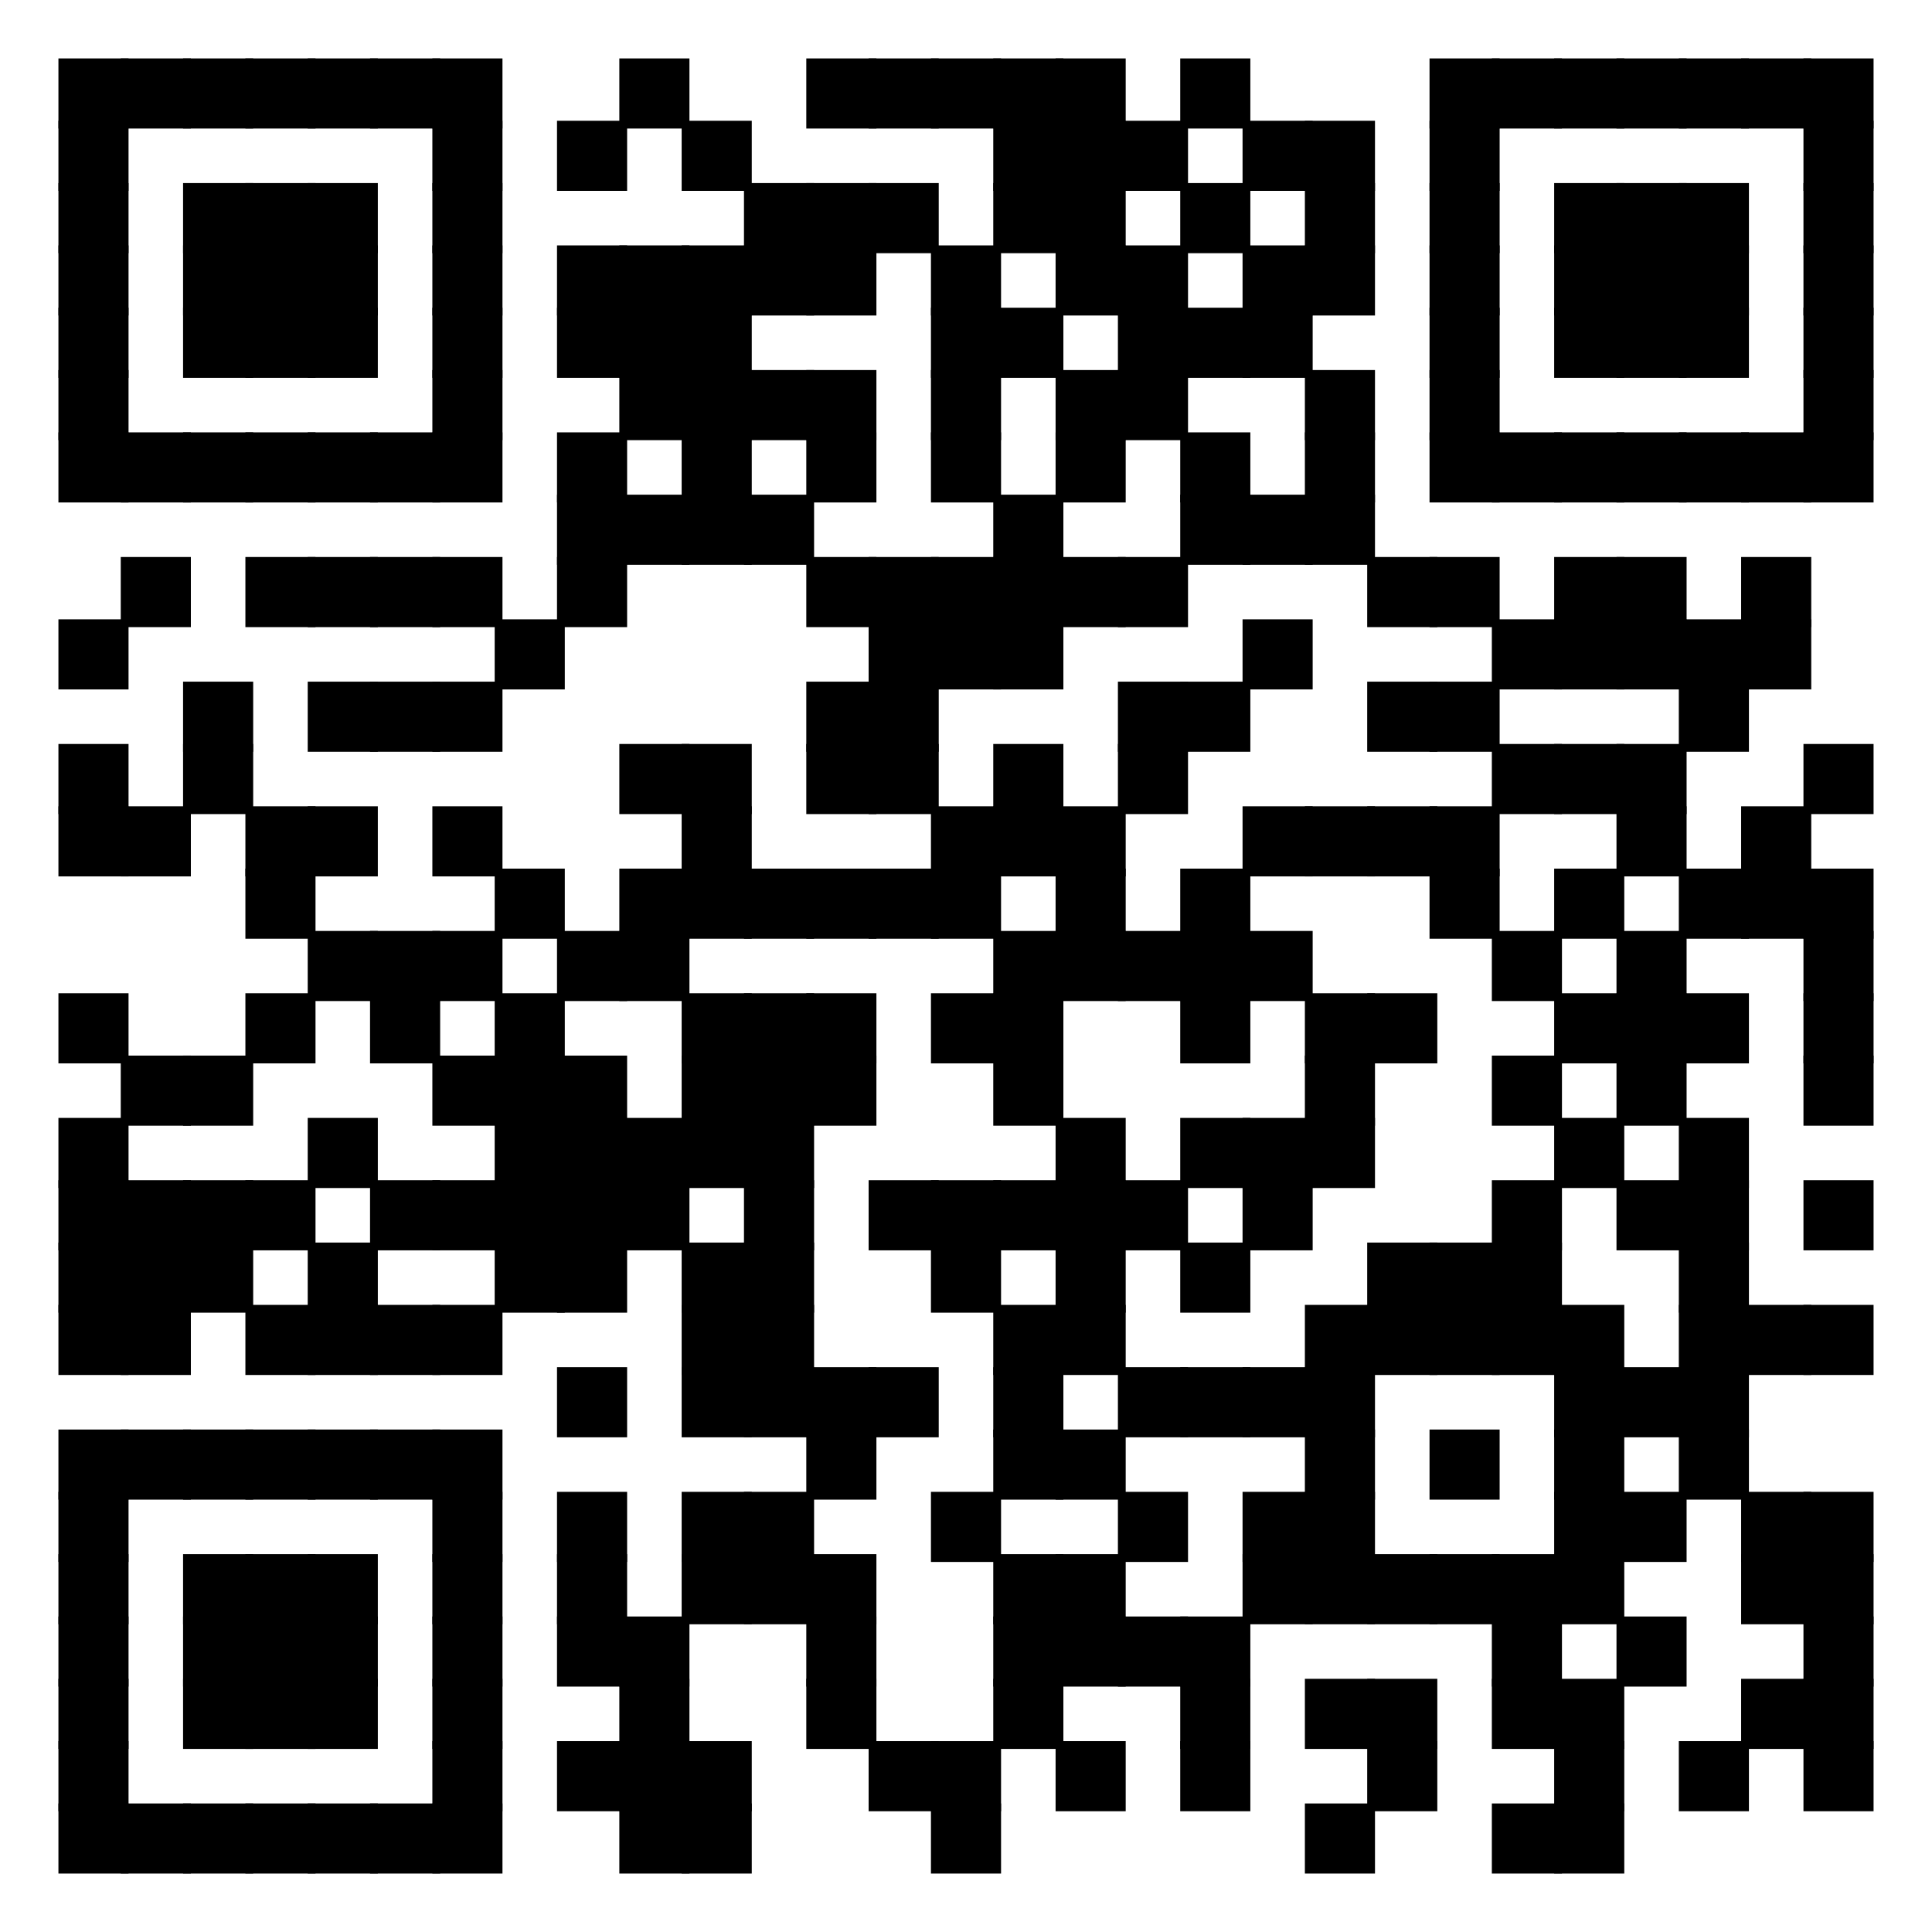 <?xml version="1.0" encoding="utf-8"?><svg xmlns="http://www.w3.org/2000/svg" version="1.1" xmlns:xlink="http://www.w3.org/1999/xlink" viewBox="0 0 248 248"><rect width="248" height="248" fill="#ffffff"></rect><rect width="8" height="8" fill="#000000" stroke="#000000" x="8" y="8"></rect><rect width="8" height="8" fill="#000000" stroke="#000000" x="16" y="8"></rect><rect width="8" height="8" fill="#000000" stroke="#000000" x="24" y="8"></rect><rect width="8" height="8" fill="#000000" stroke="#000000" x="32" y="8"></rect><rect width="8" height="8" fill="#000000" stroke="#000000" x="40" y="8"></rect><rect width="8" height="8" fill="#000000" stroke="#000000" x="48" y="8"></rect><rect width="8" height="8" fill="#000000" stroke="#000000" x="56" y="8"></rect><rect width="8" height="8" fill="#000000" stroke="#000000" x="80" y="8"></rect><rect width="8" height="8" fill="#000000" stroke="#000000" x="104" y="8"></rect><rect width="8" height="8" fill="#000000" stroke="#000000" x="112" y="8"></rect><rect width="8" height="8" fill="#000000" stroke="#000000" x="120" y="8"></rect><rect width="8" height="8" fill="#000000" stroke="#000000" x="128" y="8"></rect><rect width="8" height="8" fill="#000000" stroke="#000000" x="136" y="8"></rect><rect width="8" height="8" fill="#000000" stroke="#000000" x="152" y="8"></rect><rect width="8" height="8" fill="#000000" stroke="#000000" x="184" y="8"></rect><rect width="8" height="8" fill="#000000" stroke="#000000" x="192" y="8"></rect><rect width="8" height="8" fill="#000000" stroke="#000000" x="200" y="8"></rect><rect width="8" height="8" fill="#000000" stroke="#000000" x="208" y="8"></rect><rect width="8" height="8" fill="#000000" stroke="#000000" x="216" y="8"></rect><rect width="8" height="8" fill="#000000" stroke="#000000" x="224" y="8"></rect><rect width="8" height="8" fill="#000000" stroke="#000000" x="232" y="8"></rect><rect width="8" height="8" fill="#000000" stroke="#000000" x="8" y="16"></rect><rect width="8" height="8" fill="#000000" stroke="#000000" x="56" y="16"></rect><rect width="8" height="8" fill="#000000" stroke="#000000" x="72" y="16"></rect><rect width="8" height="8" fill="#000000" stroke="#000000" x="88" y="16"></rect><rect width="8" height="8" fill="#000000" stroke="#000000" x="128" y="16"></rect><rect width="8" height="8" fill="#000000" stroke="#000000" x="136" y="16"></rect><rect width="8" height="8" fill="#000000" stroke="#000000" x="144" y="16"></rect><rect width="8" height="8" fill="#000000" stroke="#000000" x="160" y="16"></rect><rect width="8" height="8" fill="#000000" stroke="#000000" x="168" y="16"></rect><rect width="8" height="8" fill="#000000" stroke="#000000" x="184" y="16"></rect><rect width="8" height="8" fill="#000000" stroke="#000000" x="232" y="16"></rect><rect width="8" height="8" fill="#000000" stroke="#000000" x="8" y="24"></rect><rect width="8" height="8" fill="#000000" stroke="#000000" x="24" y="24"></rect><rect width="8" height="8" fill="#000000" stroke="#000000" x="32" y="24"></rect><rect width="8" height="8" fill="#000000" stroke="#000000" x="40" y="24"></rect><rect width="8" height="8" fill="#000000" stroke="#000000" x="56" y="24"></rect><rect width="8" height="8" fill="#000000" stroke="#000000" x="96" y="24"></rect><rect width="8" height="8" fill="#000000" stroke="#000000" x="104" y="24"></rect><rect width="8" height="8" fill="#000000" stroke="#000000" x="112" y="24"></rect><rect width="8" height="8" fill="#000000" stroke="#000000" x="128" y="24"></rect><rect width="8" height="8" fill="#000000" stroke="#000000" x="136" y="24"></rect><rect width="8" height="8" fill="#000000" stroke="#000000" x="152" y="24"></rect><rect width="8" height="8" fill="#000000" stroke="#000000" x="168" y="24"></rect><rect width="8" height="8" fill="#000000" stroke="#000000" x="184" y="24"></rect><rect width="8" height="8" fill="#000000" stroke="#000000" x="200" y="24"></rect><rect width="8" height="8" fill="#000000" stroke="#000000" x="208" y="24"></rect><rect width="8" height="8" fill="#000000" stroke="#000000" x="216" y="24"></rect><rect width="8" height="8" fill="#000000" stroke="#000000" x="232" y="24"></rect><rect width="8" height="8" fill="#000000" stroke="#000000" x="8" y="32"></rect><rect width="8" height="8" fill="#000000" stroke="#000000" x="24" y="32"></rect><rect width="8" height="8" fill="#000000" stroke="#000000" x="32" y="32"></rect><rect width="8" height="8" fill="#000000" stroke="#000000" x="40" y="32"></rect><rect width="8" height="8" fill="#000000" stroke="#000000" x="56" y="32"></rect><rect width="8" height="8" fill="#000000" stroke="#000000" x="72" y="32"></rect><rect width="8" height="8" fill="#000000" stroke="#000000" x="80" y="32"></rect><rect width="8" height="8" fill="#000000" stroke="#000000" x="88" y="32"></rect><rect width="8" height="8" fill="#000000" stroke="#000000" x="96" y="32"></rect><rect width="8" height="8" fill="#000000" stroke="#000000" x="104" y="32"></rect><rect width="8" height="8" fill="#000000" stroke="#000000" x="120" y="32"></rect><rect width="8" height="8" fill="#000000" stroke="#000000" x="136" y="32"></rect><rect width="8" height="8" fill="#000000" stroke="#000000" x="144" y="32"></rect><rect width="8" height="8" fill="#000000" stroke="#000000" x="160" y="32"></rect><rect width="8" height="8" fill="#000000" stroke="#000000" x="168" y="32"></rect><rect width="8" height="8" fill="#000000" stroke="#000000" x="184" y="32"></rect><rect width="8" height="8" fill="#000000" stroke="#000000" x="200" y="32"></rect><rect width="8" height="8" fill="#000000" stroke="#000000" x="208" y="32"></rect><rect width="8" height="8" fill="#000000" stroke="#000000" x="216" y="32"></rect><rect width="8" height="8" fill="#000000" stroke="#000000" x="232" y="32"></rect><rect width="8" height="8" fill="#000000" stroke="#000000" x="8" y="40"></rect><rect width="8" height="8" fill="#000000" stroke="#000000" x="24" y="40"></rect><rect width="8" height="8" fill="#000000" stroke="#000000" x="32" y="40"></rect><rect width="8" height="8" fill="#000000" stroke="#000000" x="40" y="40"></rect><rect width="8" height="8" fill="#000000" stroke="#000000" x="56" y="40"></rect><rect width="8" height="8" fill="#000000" stroke="#000000" x="72" y="40"></rect><rect width="8" height="8" fill="#000000" stroke="#000000" x="80" y="40"></rect><rect width="8" height="8" fill="#000000" stroke="#000000" x="88" y="40"></rect><rect width="8" height="8" fill="#000000" stroke="#000000" x="120" y="40"></rect><rect width="8" height="8" fill="#000000" stroke="#000000" x="128" y="40"></rect><rect width="8" height="8" fill="#000000" stroke="#000000" x="144" y="40"></rect><rect width="8" height="8" fill="#000000" stroke="#000000" x="152" y="40"></rect><rect width="8" height="8" fill="#000000" stroke="#000000" x="160" y="40"></rect><rect width="8" height="8" fill="#000000" stroke="#000000" x="184" y="40"></rect><rect width="8" height="8" fill="#000000" stroke="#000000" x="200" y="40"></rect><rect width="8" height="8" fill="#000000" stroke="#000000" x="208" y="40"></rect><rect width="8" height="8" fill="#000000" stroke="#000000" x="216" y="40"></rect><rect width="8" height="8" fill="#000000" stroke="#000000" x="232" y="40"></rect><rect width="8" height="8" fill="#000000" stroke="#000000" x="8" y="48"></rect><rect width="8" height="8" fill="#000000" stroke="#000000" x="56" y="48"></rect><rect width="8" height="8" fill="#000000" stroke="#000000" x="80" y="48"></rect><rect width="8" height="8" fill="#000000" stroke="#000000" x="88" y="48"></rect><rect width="8" height="8" fill="#000000" stroke="#000000" x="96" y="48"></rect><rect width="8" height="8" fill="#000000" stroke="#000000" x="104" y="48"></rect><rect width="8" height="8" fill="#000000" stroke="#000000" x="120" y="48"></rect><rect width="8" height="8" fill="#000000" stroke="#000000" x="136" y="48"></rect><rect width="8" height="8" fill="#000000" stroke="#000000" x="144" y="48"></rect><rect width="8" height="8" fill="#000000" stroke="#000000" x="168" y="48"></rect><rect width="8" height="8" fill="#000000" stroke="#000000" x="184" y="48"></rect><rect width="8" height="8" fill="#000000" stroke="#000000" x="232" y="48"></rect><rect width="8" height="8" fill="#000000" stroke="#000000" x="8" y="56"></rect><rect width="8" height="8" fill="#000000" stroke="#000000" x="16" y="56"></rect><rect width="8" height="8" fill="#000000" stroke="#000000" x="24" y="56"></rect><rect width="8" height="8" fill="#000000" stroke="#000000" x="32" y="56"></rect><rect width="8" height="8" fill="#000000" stroke="#000000" x="40" y="56"></rect><rect width="8" height="8" fill="#000000" stroke="#000000" x="48" y="56"></rect><rect width="8" height="8" fill="#000000" stroke="#000000" x="56" y="56"></rect><rect width="8" height="8" fill="#000000" stroke="#000000" x="72" y="56"></rect><rect width="8" height="8" fill="#000000" stroke="#000000" x="88" y="56"></rect><rect width="8" height="8" fill="#000000" stroke="#000000" x="104" y="56"></rect><rect width="8" height="8" fill="#000000" stroke="#000000" x="120" y="56"></rect><rect width="8" height="8" fill="#000000" stroke="#000000" x="136" y="56"></rect><rect width="8" height="8" fill="#000000" stroke="#000000" x="152" y="56"></rect><rect width="8" height="8" fill="#000000" stroke="#000000" x="168" y="56"></rect><rect width="8" height="8" fill="#000000" stroke="#000000" x="184" y="56"></rect><rect width="8" height="8" fill="#000000" stroke="#000000" x="192" y="56"></rect><rect width="8" height="8" fill="#000000" stroke="#000000" x="200" y="56"></rect><rect width="8" height="8" fill="#000000" stroke="#000000" x="208" y="56"></rect><rect width="8" height="8" fill="#000000" stroke="#000000" x="216" y="56"></rect><rect width="8" height="8" fill="#000000" stroke="#000000" x="224" y="56"></rect><rect width="8" height="8" fill="#000000" stroke="#000000" x="232" y="56"></rect><rect width="8" height="8" fill="#000000" stroke="#000000" x="72" y="64"></rect><rect width="8" height="8" fill="#000000" stroke="#000000" x="80" y="64"></rect><rect width="8" height="8" fill="#000000" stroke="#000000" x="88" y="64"></rect><rect width="8" height="8" fill="#000000" stroke="#000000" x="96" y="64"></rect><rect width="8" height="8" fill="#000000" stroke="#000000" x="128" y="64"></rect><rect width="8" height="8" fill="#000000" stroke="#000000" x="152" y="64"></rect><rect width="8" height="8" fill="#000000" stroke="#000000" x="160" y="64"></rect><rect width="8" height="8" fill="#000000" stroke="#000000" x="168" y="64"></rect><rect width="8" height="8" fill="#000000" stroke="#000000" x="16" y="72"></rect><rect width="8" height="8" fill="#000000" stroke="#000000" x="32" y="72"></rect><rect width="8" height="8" fill="#000000" stroke="#000000" x="40" y="72"></rect><rect width="8" height="8" fill="#000000" stroke="#000000" x="48" y="72"></rect><rect width="8" height="8" fill="#000000" stroke="#000000" x="56" y="72"></rect><rect width="8" height="8" fill="#000000" stroke="#000000" x="72" y="72"></rect><rect width="8" height="8" fill="#000000" stroke="#000000" x="104" y="72"></rect><rect width="8" height="8" fill="#000000" stroke="#000000" x="112" y="72"></rect><rect width="8" height="8" fill="#000000" stroke="#000000" x="120" y="72"></rect><rect width="8" height="8" fill="#000000" stroke="#000000" x="128" y="72"></rect><rect width="8" height="8" fill="#000000" stroke="#000000" x="136" y="72"></rect><rect width="8" height="8" fill="#000000" stroke="#000000" x="144" y="72"></rect><rect width="8" height="8" fill="#000000" stroke="#000000" x="176" y="72"></rect><rect width="8" height="8" fill="#000000" stroke="#000000" x="184" y="72"></rect><rect width="8" height="8" fill="#000000" stroke="#000000" x="200" y="72"></rect><rect width="8" height="8" fill="#000000" stroke="#000000" x="208" y="72"></rect><rect width="8" height="8" fill="#000000" stroke="#000000" x="224" y="72"></rect><rect width="8" height="8" fill="#000000" stroke="#000000" x="8" y="80"></rect><rect width="8" height="8" fill="#000000" stroke="#000000" x="64" y="80"></rect><rect width="8" height="8" fill="#000000" stroke="#000000" x="112" y="80"></rect><rect width="8" height="8" fill="#000000" stroke="#000000" x="120" y="80"></rect><rect width="8" height="8" fill="#000000" stroke="#000000" x="128" y="80"></rect><rect width="8" height="8" fill="#000000" stroke="#000000" x="160" y="80"></rect><rect width="8" height="8" fill="#000000" stroke="#000000" x="192" y="80"></rect><rect width="8" height="8" fill="#000000" stroke="#000000" x="200" y="80"></rect><rect width="8" height="8" fill="#000000" stroke="#000000" x="208" y="80"></rect><rect width="8" height="8" fill="#000000" stroke="#000000" x="216" y="80"></rect><rect width="8" height="8" fill="#000000" stroke="#000000" x="224" y="80"></rect><rect width="8" height="8" fill="#000000" stroke="#000000" x="24" y="88"></rect><rect width="8" height="8" fill="#000000" stroke="#000000" x="40" y="88"></rect><rect width="8" height="8" fill="#000000" stroke="#000000" x="48" y="88"></rect><rect width="8" height="8" fill="#000000" stroke="#000000" x="56" y="88"></rect><rect width="8" height="8" fill="#000000" stroke="#000000" x="104" y="88"></rect><rect width="8" height="8" fill="#000000" stroke="#000000" x="112" y="88"></rect><rect width="8" height="8" fill="#000000" stroke="#000000" x="144" y="88"></rect><rect width="8" height="8" fill="#000000" stroke="#000000" x="152" y="88"></rect><rect width="8" height="8" fill="#000000" stroke="#000000" x="176" y="88"></rect><rect width="8" height="8" fill="#000000" stroke="#000000" x="184" y="88"></rect><rect width="8" height="8" fill="#000000" stroke="#000000" x="216" y="88"></rect><rect width="8" height="8" fill="#000000" stroke="#000000" x="8" y="96"></rect><rect width="8" height="8" fill="#000000" stroke="#000000" x="24" y="96"></rect><rect width="8" height="8" fill="#000000" stroke="#000000" x="80" y="96"></rect><rect width="8" height="8" fill="#000000" stroke="#000000" x="88" y="96"></rect><rect width="8" height="8" fill="#000000" stroke="#000000" x="104" y="96"></rect><rect width="8" height="8" fill="#000000" stroke="#000000" x="112" y="96"></rect><rect width="8" height="8" fill="#000000" stroke="#000000" x="128" y="96"></rect><rect width="8" height="8" fill="#000000" stroke="#000000" x="144" y="96"></rect><rect width="8" height="8" fill="#000000" stroke="#000000" x="192" y="96"></rect><rect width="8" height="8" fill="#000000" stroke="#000000" x="200" y="96"></rect><rect width="8" height="8" fill="#000000" stroke="#000000" x="208" y="96"></rect><rect width="8" height="8" fill="#000000" stroke="#000000" x="232" y="96"></rect><rect width="8" height="8" fill="#000000" stroke="#000000" x="8" y="104"></rect><rect width="8" height="8" fill="#000000" stroke="#000000" x="16" y="104"></rect><rect width="8" height="8" fill="#000000" stroke="#000000" x="32" y="104"></rect><rect width="8" height="8" fill="#000000" stroke="#000000" x="40" y="104"></rect><rect width="8" height="8" fill="#000000" stroke="#000000" x="56" y="104"></rect><rect width="8" height="8" fill="#000000" stroke="#000000" x="88" y="104"></rect><rect width="8" height="8" fill="#000000" stroke="#000000" x="120" y="104"></rect><rect width="8" height="8" fill="#000000" stroke="#000000" x="128" y="104"></rect><rect width="8" height="8" fill="#000000" stroke="#000000" x="136" y="104"></rect><rect width="8" height="8" fill="#000000" stroke="#000000" x="160" y="104"></rect><rect width="8" height="8" fill="#000000" stroke="#000000" x="168" y="104"></rect><rect width="8" height="8" fill="#000000" stroke="#000000" x="176" y="104"></rect><rect width="8" height="8" fill="#000000" stroke="#000000" x="184" y="104"></rect><rect width="8" height="8" fill="#000000" stroke="#000000" x="208" y="104"></rect><rect width="8" height="8" fill="#000000" stroke="#000000" x="224" y="104"></rect><rect width="8" height="8" fill="#000000" stroke="#000000" x="32" y="112"></rect><rect width="8" height="8" fill="#000000" stroke="#000000" x="64" y="112"></rect><rect width="8" height="8" fill="#000000" stroke="#000000" x="80" y="112"></rect><rect width="8" height="8" fill="#000000" stroke="#000000" x="88" y="112"></rect><rect width="8" height="8" fill="#000000" stroke="#000000" x="96" y="112"></rect><rect width="8" height="8" fill="#000000" stroke="#000000" x="104" y="112"></rect><rect width="8" height="8" fill="#000000" stroke="#000000" x="112" y="112"></rect><rect width="8" height="8" fill="#000000" stroke="#000000" x="120" y="112"></rect><rect width="8" height="8" fill="#000000" stroke="#000000" x="136" y="112"></rect><rect width="8" height="8" fill="#000000" stroke="#000000" x="152" y="112"></rect><rect width="8" height="8" fill="#000000" stroke="#000000" x="184" y="112"></rect><rect width="8" height="8" fill="#000000" stroke="#000000" x="200" y="112"></rect><rect width="8" height="8" fill="#000000" stroke="#000000" x="216" y="112"></rect><rect width="8" height="8" fill="#000000" stroke="#000000" x="224" y="112"></rect><rect width="8" height="8" fill="#000000" stroke="#000000" x="232" y="112"></rect><rect width="8" height="8" fill="#000000" stroke="#000000" x="40" y="120"></rect><rect width="8" height="8" fill="#000000" stroke="#000000" x="48" y="120"></rect><rect width="8" height="8" fill="#000000" stroke="#000000" x="56" y="120"></rect><rect width="8" height="8" fill="#000000" stroke="#000000" x="72" y="120"></rect><rect width="8" height="8" fill="#000000" stroke="#000000" x="80" y="120"></rect><rect width="8" height="8" fill="#000000" stroke="#000000" x="128" y="120"></rect><rect width="8" height="8" fill="#000000" stroke="#000000" x="136" y="120"></rect><rect width="8" height="8" fill="#000000" stroke="#000000" x="144" y="120"></rect><rect width="8" height="8" fill="#000000" stroke="#000000" x="152" y="120"></rect><rect width="8" height="8" fill="#000000" stroke="#000000" x="160" y="120"></rect><rect width="8" height="8" fill="#000000" stroke="#000000" x="192" y="120"></rect><rect width="8" height="8" fill="#000000" stroke="#000000" x="208" y="120"></rect><rect width="8" height="8" fill="#000000" stroke="#000000" x="232" y="120"></rect><rect width="8" height="8" fill="#000000" stroke="#000000" x="8" y="128"></rect><rect width="8" height="8" fill="#000000" stroke="#000000" x="32" y="128"></rect><rect width="8" height="8" fill="#000000" stroke="#000000" x="48" y="128"></rect><rect width="8" height="8" fill="#000000" stroke="#000000" x="64" y="128"></rect><rect width="8" height="8" fill="#000000" stroke="#000000" x="88" y="128"></rect><rect width="8" height="8" fill="#000000" stroke="#000000" x="96" y="128"></rect><rect width="8" height="8" fill="#000000" stroke="#000000" x="104" y="128"></rect><rect width="8" height="8" fill="#000000" stroke="#000000" x="120" y="128"></rect><rect width="8" height="8" fill="#000000" stroke="#000000" x="128" y="128"></rect><rect width="8" height="8" fill="#000000" stroke="#000000" x="152" y="128"></rect><rect width="8" height="8" fill="#000000" stroke="#000000" x="168" y="128"></rect><rect width="8" height="8" fill="#000000" stroke="#000000" x="176" y="128"></rect><rect width="8" height="8" fill="#000000" stroke="#000000" x="200" y="128"></rect><rect width="8" height="8" fill="#000000" stroke="#000000" x="208" y="128"></rect><rect width="8" height="8" fill="#000000" stroke="#000000" x="216" y="128"></rect><rect width="8" height="8" fill="#000000" stroke="#000000" x="232" y="128"></rect><rect width="8" height="8" fill="#000000" stroke="#000000" x="16" y="136"></rect><rect width="8" height="8" fill="#000000" stroke="#000000" x="24" y="136"></rect><rect width="8" height="8" fill="#000000" stroke="#000000" x="56" y="136"></rect><rect width="8" height="8" fill="#000000" stroke="#000000" x="64" y="136"></rect><rect width="8" height="8" fill="#000000" stroke="#000000" x="72" y="136"></rect><rect width="8" height="8" fill="#000000" stroke="#000000" x="88" y="136"></rect><rect width="8" height="8" fill="#000000" stroke="#000000" x="96" y="136"></rect><rect width="8" height="8" fill="#000000" stroke="#000000" x="104" y="136"></rect><rect width="8" height="8" fill="#000000" stroke="#000000" x="128" y="136"></rect><rect width="8" height="8" fill="#000000" stroke="#000000" x="168" y="136"></rect><rect width="8" height="8" fill="#000000" stroke="#000000" x="192" y="136"></rect><rect width="8" height="8" fill="#000000" stroke="#000000" x="208" y="136"></rect><rect width="8" height="8" fill="#000000" stroke="#000000" x="232" y="136"></rect><rect width="8" height="8" fill="#000000" stroke="#000000" x="8" y="144"></rect><rect width="8" height="8" fill="#000000" stroke="#000000" x="40" y="144"></rect><rect width="8" height="8" fill="#000000" stroke="#000000" x="64" y="144"></rect><rect width="8" height="8" fill="#000000" stroke="#000000" x="72" y="144"></rect><rect width="8" height="8" fill="#000000" stroke="#000000" x="80" y="144"></rect><rect width="8" height="8" fill="#000000" stroke="#000000" x="88" y="144"></rect><rect width="8" height="8" fill="#000000" stroke="#000000" x="96" y="144"></rect><rect width="8" height="8" fill="#000000" stroke="#000000" x="136" y="144"></rect><rect width="8" height="8" fill="#000000" stroke="#000000" x="152" y="144"></rect><rect width="8" height="8" fill="#000000" stroke="#000000" x="160" y="144"></rect><rect width="8" height="8" fill="#000000" stroke="#000000" x="168" y="144"></rect><rect width="8" height="8" fill="#000000" stroke="#000000" x="200" y="144"></rect><rect width="8" height="8" fill="#000000" stroke="#000000" x="216" y="144"></rect><rect width="8" height="8" fill="#000000" stroke="#000000" x="8" y="152"></rect><rect width="8" height="8" fill="#000000" stroke="#000000" x="16" y="152"></rect><rect width="8" height="8" fill="#000000" stroke="#000000" x="24" y="152"></rect><rect width="8" height="8" fill="#000000" stroke="#000000" x="32" y="152"></rect><rect width="8" height="8" fill="#000000" stroke="#000000" x="48" y="152"></rect><rect width="8" height="8" fill="#000000" stroke="#000000" x="56" y="152"></rect><rect width="8" height="8" fill="#000000" stroke="#000000" x="64" y="152"></rect><rect width="8" height="8" fill="#000000" stroke="#000000" x="72" y="152"></rect><rect width="8" height="8" fill="#000000" stroke="#000000" x="80" y="152"></rect><rect width="8" height="8" fill="#000000" stroke="#000000" x="96" y="152"></rect><rect width="8" height="8" fill="#000000" stroke="#000000" x="112" y="152"></rect><rect width="8" height="8" fill="#000000" stroke="#000000" x="120" y="152"></rect><rect width="8" height="8" fill="#000000" stroke="#000000" x="128" y="152"></rect><rect width="8" height="8" fill="#000000" stroke="#000000" x="136" y="152"></rect><rect width="8" height="8" fill="#000000" stroke="#000000" x="144" y="152"></rect><rect width="8" height="8" fill="#000000" stroke="#000000" x="160" y="152"></rect><rect width="8" height="8" fill="#000000" stroke="#000000" x="192" y="152"></rect><rect width="8" height="8" fill="#000000" stroke="#000000" x="208" y="152"></rect><rect width="8" height="8" fill="#000000" stroke="#000000" x="216" y="152"></rect><rect width="8" height="8" fill="#000000" stroke="#000000" x="232" y="152"></rect><rect width="8" height="8" fill="#000000" stroke="#000000" x="8" y="160"></rect><rect width="8" height="8" fill="#000000" stroke="#000000" x="16" y="160"></rect><rect width="8" height="8" fill="#000000" stroke="#000000" x="24" y="160"></rect><rect width="8" height="8" fill="#000000" stroke="#000000" x="40" y="160"></rect><rect width="8" height="8" fill="#000000" stroke="#000000" x="64" y="160"></rect><rect width="8" height="8" fill="#000000" stroke="#000000" x="72" y="160"></rect><rect width="8" height="8" fill="#000000" stroke="#000000" x="88" y="160"></rect><rect width="8" height="8" fill="#000000" stroke="#000000" x="96" y="160"></rect><rect width="8" height="8" fill="#000000" stroke="#000000" x="120" y="160"></rect><rect width="8" height="8" fill="#000000" stroke="#000000" x="136" y="160"></rect><rect width="8" height="8" fill="#000000" stroke="#000000" x="152" y="160"></rect><rect width="8" height="8" fill="#000000" stroke="#000000" x="176" y="160"></rect><rect width="8" height="8" fill="#000000" stroke="#000000" x="184" y="160"></rect><rect width="8" height="8" fill="#000000" stroke="#000000" x="192" y="160"></rect><rect width="8" height="8" fill="#000000" stroke="#000000" x="216" y="160"></rect><rect width="8" height="8" fill="#000000" stroke="#000000" x="8" y="168"></rect><rect width="8" height="8" fill="#000000" stroke="#000000" x="16" y="168"></rect><rect width="8" height="8" fill="#000000" stroke="#000000" x="32" y="168"></rect><rect width="8" height="8" fill="#000000" stroke="#000000" x="40" y="168"></rect><rect width="8" height="8" fill="#000000" stroke="#000000" x="48" y="168"></rect><rect width="8" height="8" fill="#000000" stroke="#000000" x="56" y="168"></rect><rect width="8" height="8" fill="#000000" stroke="#000000" x="88" y="168"></rect><rect width="8" height="8" fill="#000000" stroke="#000000" x="96" y="168"></rect><rect width="8" height="8" fill="#000000" stroke="#000000" x="128" y="168"></rect><rect width="8" height="8" fill="#000000" stroke="#000000" x="136" y="168"></rect><rect width="8" height="8" fill="#000000" stroke="#000000" x="168" y="168"></rect><rect width="8" height="8" fill="#000000" stroke="#000000" x="176" y="168"></rect><rect width="8" height="8" fill="#000000" stroke="#000000" x="184" y="168"></rect><rect width="8" height="8" fill="#000000" stroke="#000000" x="192" y="168"></rect><rect width="8" height="8" fill="#000000" stroke="#000000" x="200" y="168"></rect><rect width="8" height="8" fill="#000000" stroke="#000000" x="216" y="168"></rect><rect width="8" height="8" fill="#000000" stroke="#000000" x="224" y="168"></rect><rect width="8" height="8" fill="#000000" stroke="#000000" x="232" y="168"></rect><rect width="8" height="8" fill="#000000" stroke="#000000" x="72" y="176"></rect><rect width="8" height="8" fill="#000000" stroke="#000000" x="88" y="176"></rect><rect width="8" height="8" fill="#000000" stroke="#000000" x="96" y="176"></rect><rect width="8" height="8" fill="#000000" stroke="#000000" x="104" y="176"></rect><rect width="8" height="8" fill="#000000" stroke="#000000" x="112" y="176"></rect><rect width="8" height="8" fill="#000000" stroke="#000000" x="128" y="176"></rect><rect width="8" height="8" fill="#000000" stroke="#000000" x="144" y="176"></rect><rect width="8" height="8" fill="#000000" stroke="#000000" x="152" y="176"></rect><rect width="8" height="8" fill="#000000" stroke="#000000" x="160" y="176"></rect><rect width="8" height="8" fill="#000000" stroke="#000000" x="168" y="176"></rect><rect width="8" height="8" fill="#000000" stroke="#000000" x="200" y="176"></rect><rect width="8" height="8" fill="#000000" stroke="#000000" x="208" y="176"></rect><rect width="8" height="8" fill="#000000" stroke="#000000" x="216" y="176"></rect><rect width="8" height="8" fill="#000000" stroke="#000000" x="8" y="184"></rect><rect width="8" height="8" fill="#000000" stroke="#000000" x="16" y="184"></rect><rect width="8" height="8" fill="#000000" stroke="#000000" x="24" y="184"></rect><rect width="8" height="8" fill="#000000" stroke="#000000" x="32" y="184"></rect><rect width="8" height="8" fill="#000000" stroke="#000000" x="40" y="184"></rect><rect width="8" height="8" fill="#000000" stroke="#000000" x="48" y="184"></rect><rect width="8" height="8" fill="#000000" stroke="#000000" x="56" y="184"></rect><rect width="8" height="8" fill="#000000" stroke="#000000" x="104" y="184"></rect><rect width="8" height="8" fill="#000000" stroke="#000000" x="128" y="184"></rect><rect width="8" height="8" fill="#000000" stroke="#000000" x="136" y="184"></rect><rect width="8" height="8" fill="#000000" stroke="#000000" x="168" y="184"></rect><rect width="8" height="8" fill="#000000" stroke="#000000" x="184" y="184"></rect><rect width="8" height="8" fill="#000000" stroke="#000000" x="200" y="184"></rect><rect width="8" height="8" fill="#000000" stroke="#000000" x="216" y="184"></rect><rect width="8" height="8" fill="#000000" stroke="#000000" x="8" y="192"></rect><rect width="8" height="8" fill="#000000" stroke="#000000" x="56" y="192"></rect><rect width="8" height="8" fill="#000000" stroke="#000000" x="72" y="192"></rect><rect width="8" height="8" fill="#000000" stroke="#000000" x="88" y="192"></rect><rect width="8" height="8" fill="#000000" stroke="#000000" x="96" y="192"></rect><rect width="8" height="8" fill="#000000" stroke="#000000" x="120" y="192"></rect><rect width="8" height="8" fill="#000000" stroke="#000000" x="144" y="192"></rect><rect width="8" height="8" fill="#000000" stroke="#000000" x="160" y="192"></rect><rect width="8" height="8" fill="#000000" stroke="#000000" x="168" y="192"></rect><rect width="8" height="8" fill="#000000" stroke="#000000" x="200" y="192"></rect><rect width="8" height="8" fill="#000000" stroke="#000000" x="208" y="192"></rect><rect width="8" height="8" fill="#000000" stroke="#000000" x="224" y="192"></rect><rect width="8" height="8" fill="#000000" stroke="#000000" x="232" y="192"></rect><rect width="8" height="8" fill="#000000" stroke="#000000" x="8" y="200"></rect><rect width="8" height="8" fill="#000000" stroke="#000000" x="24" y="200"></rect><rect width="8" height="8" fill="#000000" stroke="#000000" x="32" y="200"></rect><rect width="8" height="8" fill="#000000" stroke="#000000" x="40" y="200"></rect><rect width="8" height="8" fill="#000000" stroke="#000000" x="56" y="200"></rect><rect width="8" height="8" fill="#000000" stroke="#000000" x="72" y="200"></rect><rect width="8" height="8" fill="#000000" stroke="#000000" x="88" y="200"></rect><rect width="8" height="8" fill="#000000" stroke="#000000" x="96" y="200"></rect><rect width="8" height="8" fill="#000000" stroke="#000000" x="104" y="200"></rect><rect width="8" height="8" fill="#000000" stroke="#000000" x="128" y="200"></rect><rect width="8" height="8" fill="#000000" stroke="#000000" x="136" y="200"></rect><rect width="8" height="8" fill="#000000" stroke="#000000" x="160" y="200"></rect><rect width="8" height="8" fill="#000000" stroke="#000000" x="168" y="200"></rect><rect width="8" height="8" fill="#000000" stroke="#000000" x="176" y="200"></rect><rect width="8" height="8" fill="#000000" stroke="#000000" x="184" y="200"></rect><rect width="8" height="8" fill="#000000" stroke="#000000" x="192" y="200"></rect><rect width="8" height="8" fill="#000000" stroke="#000000" x="200" y="200"></rect><rect width="8" height="8" fill="#000000" stroke="#000000" x="224" y="200"></rect><rect width="8" height="8" fill="#000000" stroke="#000000" x="232" y="200"></rect><rect width="8" height="8" fill="#000000" stroke="#000000" x="8" y="208"></rect><rect width="8" height="8" fill="#000000" stroke="#000000" x="24" y="208"></rect><rect width="8" height="8" fill="#000000" stroke="#000000" x="32" y="208"></rect><rect width="8" height="8" fill="#000000" stroke="#000000" x="40" y="208"></rect><rect width="8" height="8" fill="#000000" stroke="#000000" x="56" y="208"></rect><rect width="8" height="8" fill="#000000" stroke="#000000" x="72" y="208"></rect><rect width="8" height="8" fill="#000000" stroke="#000000" x="80" y="208"></rect><rect width="8" height="8" fill="#000000" stroke="#000000" x="104" y="208"></rect><rect width="8" height="8" fill="#000000" stroke="#000000" x="128" y="208"></rect><rect width="8" height="8" fill="#000000" stroke="#000000" x="136" y="208"></rect><rect width="8" height="8" fill="#000000" stroke="#000000" x="144" y="208"></rect><rect width="8" height="8" fill="#000000" stroke="#000000" x="152" y="208"></rect><rect width="8" height="8" fill="#000000" stroke="#000000" x="192" y="208"></rect><rect width="8" height="8" fill="#000000" stroke="#000000" x="208" y="208"></rect><rect width="8" height="8" fill="#000000" stroke="#000000" x="232" y="208"></rect><rect width="8" height="8" fill="#000000" stroke="#000000" x="8" y="216"></rect><rect width="8" height="8" fill="#000000" stroke="#000000" x="24" y="216"></rect><rect width="8" height="8" fill="#000000" stroke="#000000" x="32" y="216"></rect><rect width="8" height="8" fill="#000000" stroke="#000000" x="40" y="216"></rect><rect width="8" height="8" fill="#000000" stroke="#000000" x="56" y="216"></rect><rect width="8" height="8" fill="#000000" stroke="#000000" x="80" y="216"></rect><rect width="8" height="8" fill="#000000" stroke="#000000" x="104" y="216"></rect><rect width="8" height="8" fill="#000000" stroke="#000000" x="128" y="216"></rect><rect width="8" height="8" fill="#000000" stroke="#000000" x="152" y="216"></rect><rect width="8" height="8" fill="#000000" stroke="#000000" x="168" y="216"></rect><rect width="8" height="8" fill="#000000" stroke="#000000" x="176" y="216"></rect><rect width="8" height="8" fill="#000000" stroke="#000000" x="192" y="216"></rect><rect width="8" height="8" fill="#000000" stroke="#000000" x="200" y="216"></rect><rect width="8" height="8" fill="#000000" stroke="#000000" x="224" y="216"></rect><rect width="8" height="8" fill="#000000" stroke="#000000" x="232" y="216"></rect><rect width="8" height="8" fill="#000000" stroke="#000000" x="8" y="224"></rect><rect width="8" height="8" fill="#000000" stroke="#000000" x="56" y="224"></rect><rect width="8" height="8" fill="#000000" stroke="#000000" x="72" y="224"></rect><rect width="8" height="8" fill="#000000" stroke="#000000" x="80" y="224"></rect><rect width="8" height="8" fill="#000000" stroke="#000000" x="88" y="224"></rect><rect width="8" height="8" fill="#000000" stroke="#000000" x="112" y="224"></rect><rect width="8" height="8" fill="#000000" stroke="#000000" x="120" y="224"></rect><rect width="8" height="8" fill="#000000" stroke="#000000" x="136" y="224"></rect><rect width="8" height="8" fill="#000000" stroke="#000000" x="152" y="224"></rect><rect width="8" height="8" fill="#000000" stroke="#000000" x="176" y="224"></rect><rect width="8" height="8" fill="#000000" stroke="#000000" x="200" y="224"></rect><rect width="8" height="8" fill="#000000" stroke="#000000" x="216" y="224"></rect><rect width="8" height="8" fill="#000000" stroke="#000000" x="232" y="224"></rect><rect width="8" height="8" fill="#000000" stroke="#000000" x="8" y="232"></rect><rect width="8" height="8" fill="#000000" stroke="#000000" x="16" y="232"></rect><rect width="8" height="8" fill="#000000" stroke="#000000" x="24" y="232"></rect><rect width="8" height="8" fill="#000000" stroke="#000000" x="32" y="232"></rect><rect width="8" height="8" fill="#000000" stroke="#000000" x="40" y="232"></rect><rect width="8" height="8" fill="#000000" stroke="#000000" x="48" y="232"></rect><rect width="8" height="8" fill="#000000" stroke="#000000" x="56" y="232"></rect><rect width="8" height="8" fill="#000000" stroke="#000000" x="80" y="232"></rect><rect width="8" height="8" fill="#000000" stroke="#000000" x="88" y="232"></rect><rect width="8" height="8" fill="#000000" stroke="#000000" x="120" y="232"></rect><rect width="8" height="8" fill="#000000" stroke="#000000" x="168" y="232"></rect><rect width="8" height="8" fill="#000000" stroke="#000000" x="192" y="232"></rect><rect width="8" height="8" fill="#000000" stroke="#000000" x="200" y="232"></rect></svg>